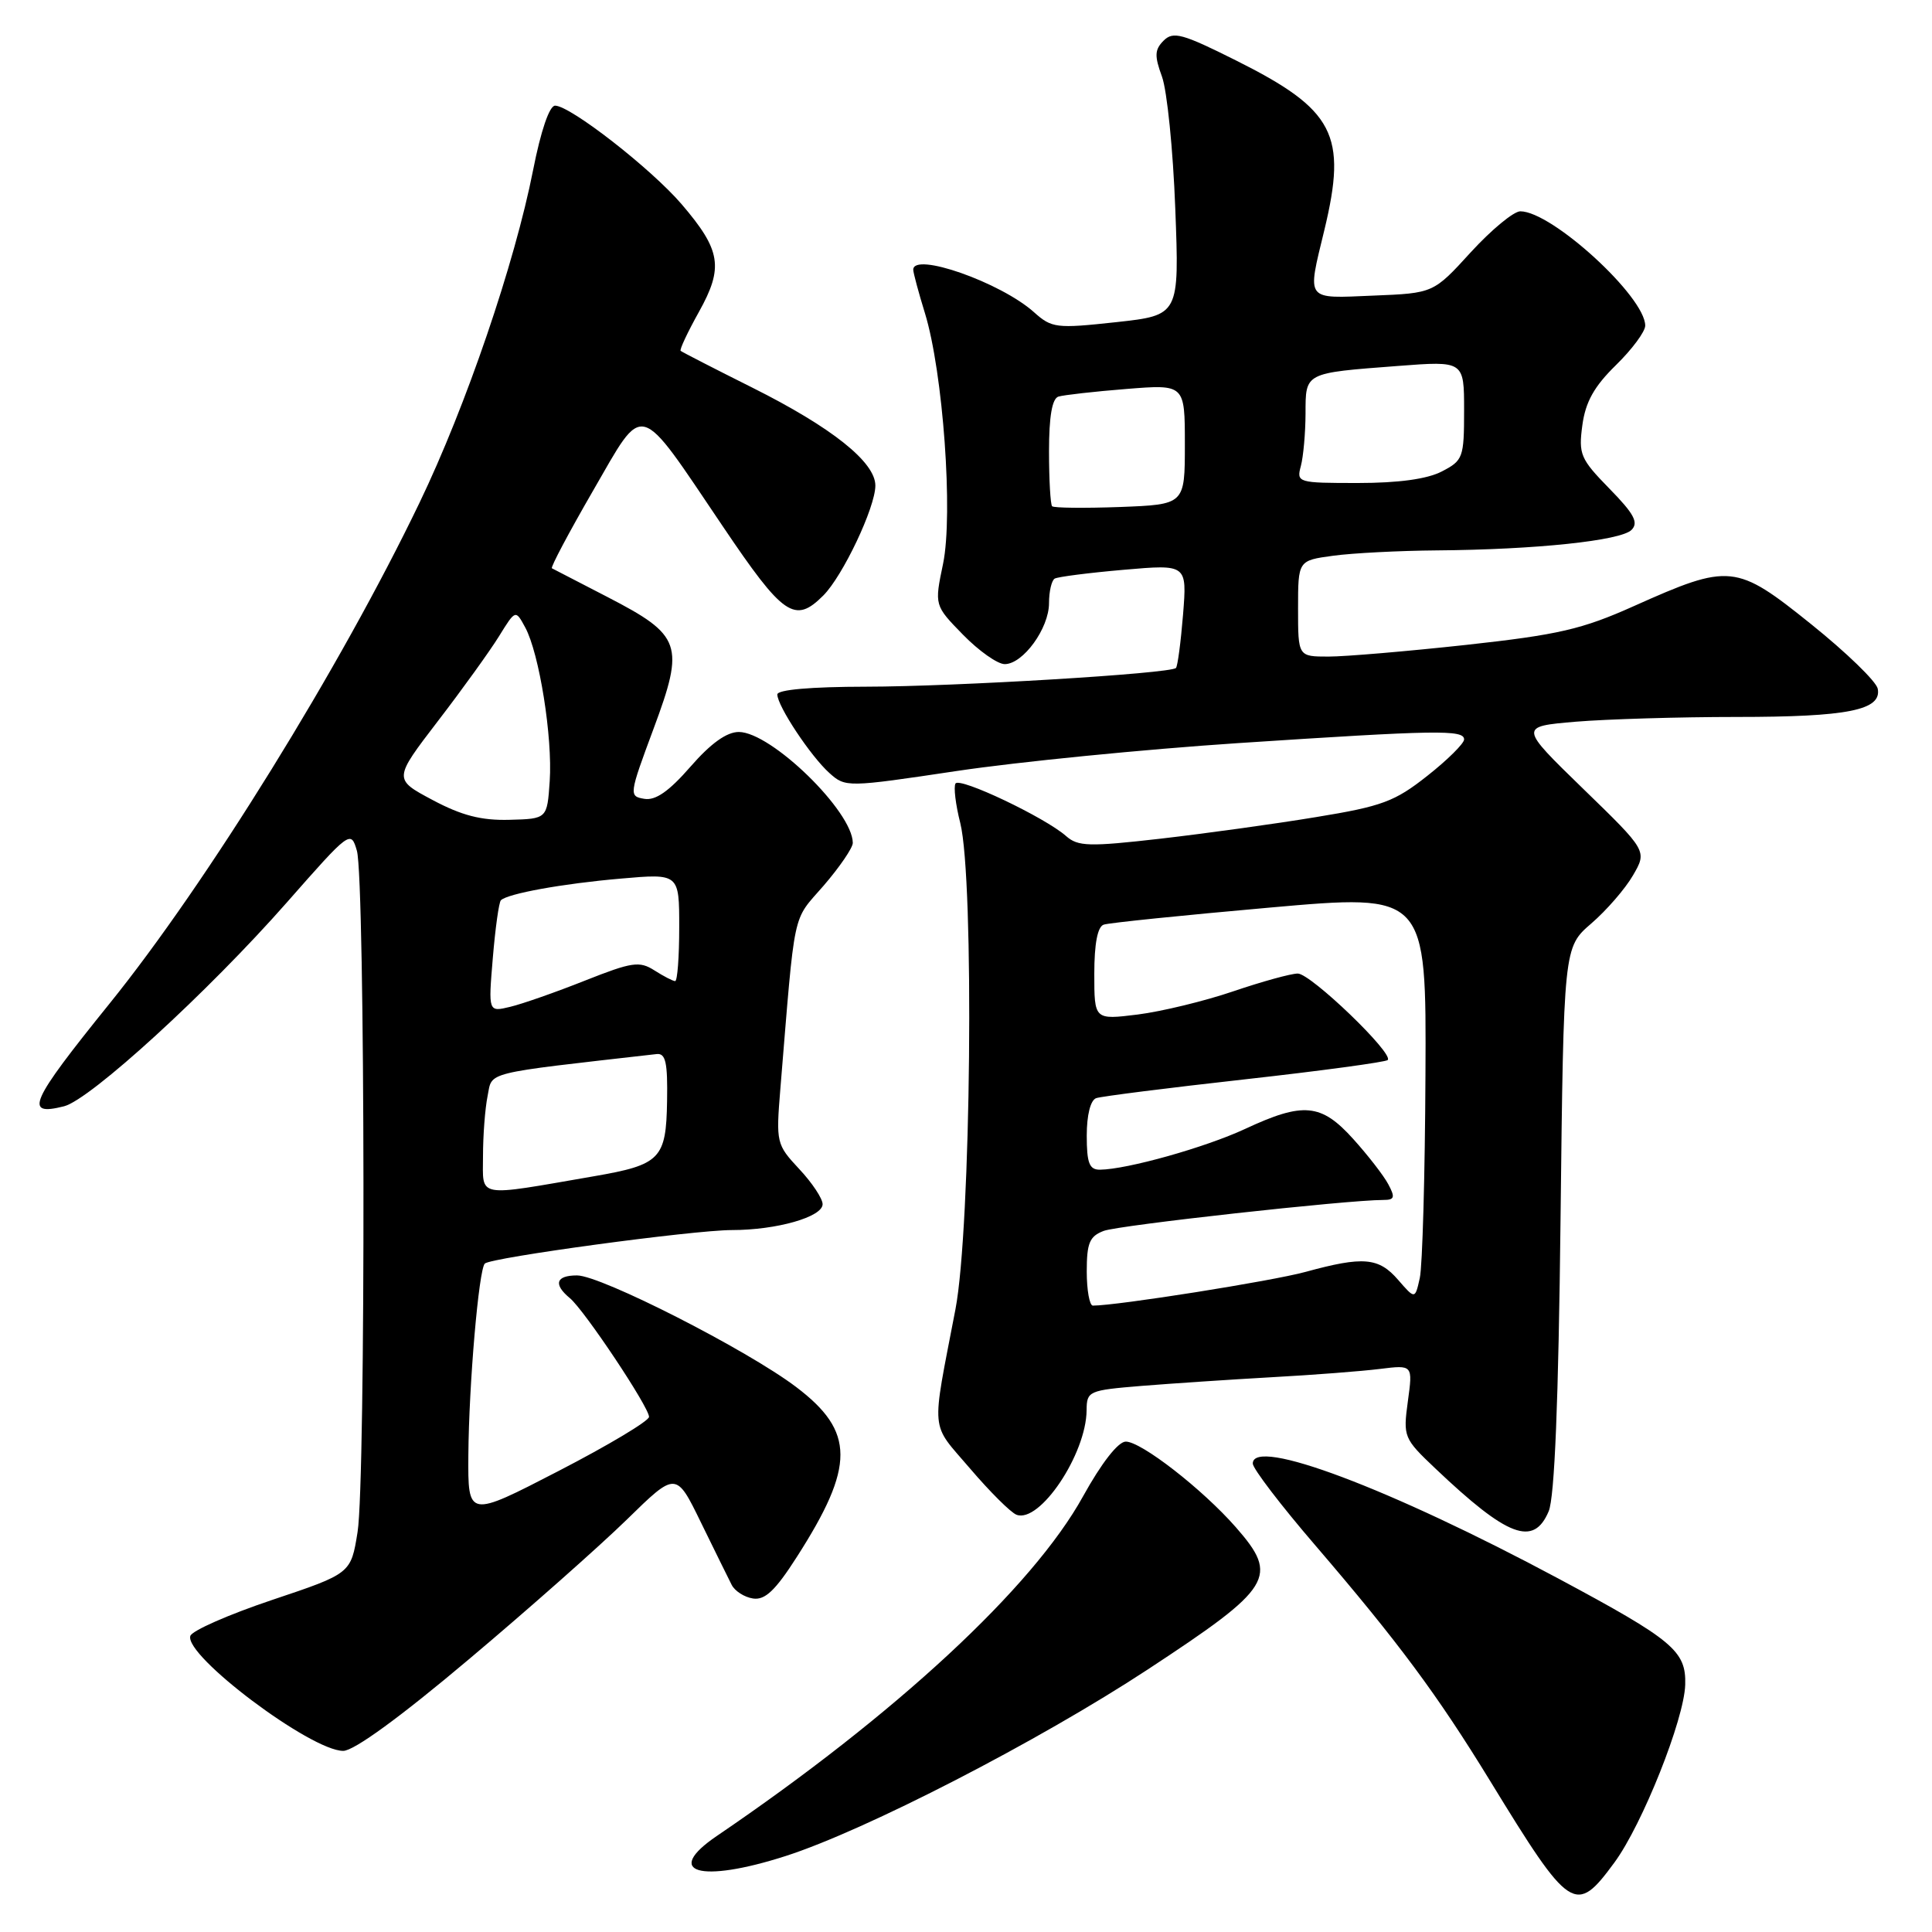 <?xml version="1.0" encoding="UTF-8" standalone="no"?>
<!DOCTYPE svg PUBLIC "-//W3C//DTD SVG 1.1//EN" "http://www.w3.org/Graphics/SVG/1.1/DTD/svg11.dtd" >
<svg xmlns="http://www.w3.org/2000/svg" xmlns:xlink="http://www.w3.org/1999/xlink" version="1.1" viewBox="0 0 256 256">
 <g >
 <path fill="currentColor"
d=" M 213.92 246.79 C 217.62 241.76 223.17 227.82 223.30 223.23 C 223.43 218.76 221.72 217.33 206.50 209.17 C 184.18 197.22 166.00 190.37 166.00 193.93 C 166.00 194.59 169.74 199.49 174.32 204.81 C 185.31 217.62 190.45 224.55 197.46 236.00 C 208.09 253.37 208.76 253.81 213.92 246.79 Z  M 104.08 245.94 C 114.65 242.55 137.61 230.72 152.09 221.21 C 168.66 210.32 169.51 208.94 163.75 202.36 C 159.33 197.32 151.19 190.99 149.16 191.02 C 148.15 191.04 145.95 193.86 143.51 198.27 C 136.85 210.34 118.73 227.14 94.99 243.27 C 87.82 248.14 92.74 249.58 104.08 245.94 Z  M 62.11 219.88 C 70.03 213.22 79.44 204.88 83.04 201.37 C 89.58 194.97 89.58 194.97 92.88 201.74 C 94.70 205.46 96.53 209.18 96.95 210.00 C 97.36 210.82 98.64 211.64 99.78 211.81 C 101.37 212.05 102.74 210.75 105.58 206.31 C 113.31 194.25 113.29 189.69 105.50 183.79 C 99.01 178.87 79.63 169.00 76.46 169.00 C 73.66 169.00 73.29 170.17 75.51 172.01 C 77.44 173.61 86.00 186.45 86.00 187.74 C 86.00 188.28 80.60 191.51 74.00 194.92 C 62.00 201.12 62.00 201.12 62.06 192.81 C 62.13 183.42 63.44 168.23 64.24 167.43 C 65.04 166.63 91.80 163.00 96.97 162.99 C 102.92 162.99 109.00 161.25 109.00 159.56 C 109.00 158.82 107.61 156.72 105.90 154.90 C 102.87 151.65 102.82 151.42 103.40 144.29 C 105.40 119.98 104.92 122.21 109.13 117.36 C 111.26 114.89 113.00 112.34 113.00 111.69 C 112.98 107.51 102.19 97.01 97.90 96.99 C 96.29 96.99 94.18 98.50 91.49 101.59 C 88.64 104.86 86.86 106.10 85.38 105.85 C 83.32 105.51 83.34 105.33 86.60 96.56 C 90.75 85.41 90.32 84.19 80.50 79.11 C 76.65 77.13 73.33 75.41 73.13 75.30 C 72.93 75.18 75.37 70.58 78.56 65.06 C 85.47 53.12 84.35 52.82 95.76 69.72 C 103.80 81.65 105.31 82.69 109.09 78.91 C 111.67 76.33 115.98 67.25 115.99 64.35 C 116.00 61.24 110.23 56.64 99.70 51.37 C 94.64 48.84 90.36 46.64 90.19 46.49 C 90.02 46.34 91.11 44.02 92.61 41.33 C 95.90 35.43 95.54 33.16 90.32 27.06 C 86.28 22.35 75.57 14.00 73.55 14.00 C 72.80 14.00 71.66 17.34 70.64 22.53 C 68.21 34.88 61.75 53.82 55.58 66.63 C 45.13 88.37 27.39 117.04 14.50 133.00 C 3.95 146.07 3.12 147.94 8.48 146.59 C 11.96 145.72 27.57 131.44 37.99 119.60 C 46.39 110.05 46.49 109.98 47.29 112.73 C 48.39 116.53 48.48 196.17 47.38 203.00 C 46.50 208.50 46.50 208.50 36.06 212.00 C 30.31 213.93 25.44 216.07 25.22 216.77 C 24.40 219.38 41.19 232.00 45.48 232.00 C 46.90 232.00 53.05 227.52 62.11 219.88 Z  M 205.21 200.25 C 205.99 198.40 206.51 185.73 206.78 161.51 C 207.19 125.53 207.19 125.53 210.85 122.37 C 212.86 120.64 215.35 117.77 216.38 115.99 C 218.26 112.75 218.26 112.75 209.77 104.51 C 201.29 96.27 201.29 96.27 208.79 95.63 C 212.92 95.29 222.50 95.00 230.09 95.00 C 244.85 95.00 249.36 94.10 248.81 91.26 C 248.63 90.31 244.66 86.46 239.99 82.71 C 230.02 74.70 229.22 74.62 216.50 80.31 C 209.63 83.39 206.49 84.11 194.29 85.45 C 186.48 86.30 178.27 87.00 176.04 87.00 C 172.00 87.00 172.00 87.00 172.00 80.64 C 172.00 74.27 172.00 74.27 176.64 73.64 C 179.19 73.29 185.38 72.97 190.39 72.93 C 203.49 72.83 214.76 71.64 216.18 70.22 C 217.15 69.25 216.54 68.10 213.26 64.75 C 209.41 60.81 209.15 60.20 209.67 56.34 C 210.09 53.24 211.24 51.20 214.12 48.38 C 216.25 46.30 218.00 43.94 218.00 43.15 C 218.00 39.32 205.63 28.00 201.45 28.00 C 200.57 28.00 197.62 30.44 194.89 33.42 C 189.94 38.85 189.94 38.85 181.97 39.17 C 172.88 39.55 173.19 39.97 175.48 30.50 C 178.54 17.82 176.83 14.54 163.76 8.00 C 156.67 4.45 155.45 4.12 154.19 5.38 C 152.99 6.58 152.96 7.40 153.97 10.16 C 154.64 12.00 155.44 19.86 155.73 27.64 C 156.27 41.77 156.27 41.77 147.88 42.69 C 139.95 43.55 139.37 43.48 137.00 41.36 C 132.58 37.41 120.98 33.34 121.01 35.75 C 121.02 36.16 121.71 38.75 122.56 41.50 C 124.96 49.32 126.32 68.14 124.96 74.71 C 123.81 80.22 123.81 80.22 127.61 84.11 C 129.70 86.25 132.18 88.00 133.13 88.00 C 135.56 88.00 139.00 83.26 139.00 79.92 C 139.00 78.38 139.34 76.92 139.75 76.67 C 140.16 76.43 144.28 75.90 148.90 75.50 C 157.29 74.77 157.29 74.77 156.76 81.44 C 156.46 85.11 156.04 88.29 155.82 88.51 C 155.08 89.26 126.52 90.98 114.75 90.99 C 107.44 91.00 103.00 91.39 103.00 92.02 C 103.00 93.54 107.43 100.22 109.90 102.43 C 112.03 104.34 112.22 104.34 126.78 102.16 C 134.88 100.95 151.62 99.29 164.00 98.47 C 190.42 96.73 194.00 96.67 194.00 97.98 C 194.00 98.51 191.81 100.69 189.13 102.80 C 184.82 106.21 183.14 106.84 174.38 108.27 C 168.95 109.17 159.67 110.45 153.77 111.13 C 144.31 112.21 142.84 112.17 141.27 110.79 C 138.48 108.32 127.16 102.94 126.61 103.82 C 126.34 104.25 126.62 106.61 127.24 109.05 C 129.12 116.60 128.67 162.74 126.60 173.50 C 123.38 190.28 123.21 188.35 128.53 194.58 C 131.16 197.66 133.93 200.42 134.69 200.71 C 137.76 201.89 143.93 192.69 143.98 186.87 C 144.00 184.32 144.24 184.22 151.25 183.64 C 155.24 183.32 163.00 182.80 168.50 182.49 C 174.00 182.19 180.46 181.69 182.85 181.39 C 187.21 180.85 187.21 180.85 186.55 185.67 C 185.91 190.39 185.99 190.60 190.20 194.59 C 199.78 203.68 203.21 204.98 205.21 200.25 Z  M 64.00 153.21 C 64.00 150.48 64.27 146.89 64.61 145.22 C 65.26 141.95 63.80 142.31 87.00 139.67 C 88.20 139.53 88.48 140.76 88.39 145.91 C 88.27 153.56 87.51 154.34 78.70 155.86 C 62.91 158.59 64.00 158.79 64.00 153.21 Z  M 65.30 126.94 C 65.63 122.99 66.11 119.55 66.37 119.29 C 67.26 118.41 74.51 117.09 82.25 116.42 C 90.00 115.74 90.00 115.74 90.00 122.87 C 90.00 126.79 89.76 130.00 89.46 130.00 C 89.17 130.00 87.93 129.36 86.71 128.58 C 84.73 127.32 83.76 127.46 77.50 129.94 C 73.65 131.47 69.20 133.03 67.60 133.41 C 64.70 134.11 64.70 134.11 65.30 126.94 Z  M 57.31 106.00 C 52.13 103.24 52.13 103.24 58.03 95.54 C 61.28 91.31 64.92 86.25 66.12 84.31 C 68.31 80.77 68.31 80.77 69.59 83.13 C 71.46 86.57 73.23 97.70 72.84 103.50 C 72.50 108.50 72.50 108.50 67.50 108.63 C 63.78 108.73 61.17 108.06 57.31 106.00 Z  M 144.00 168.48 C 144.00 164.70 144.37 163.81 146.25 163.10 C 148.21 162.35 178.52 159.00 183.30 159.00 C 184.79 159.00 184.89 158.66 183.95 156.91 C 183.34 155.76 181.24 153.06 179.30 150.91 C 175.06 146.21 172.70 145.99 165.00 149.58 C 159.69 152.05 149.35 154.95 145.75 154.99 C 144.34 155.00 144.00 154.12 144.00 150.47 C 144.00 147.74 144.50 145.77 145.25 145.51 C 145.94 145.27 154.80 144.15 164.94 143.02 C 175.08 141.89 183.60 140.73 183.88 140.46 C 184.72 139.61 173.68 129.00 171.96 129.00 C 171.07 129.00 167.23 130.06 163.43 131.35 C 159.62 132.65 153.91 134.03 150.75 134.43 C 145.00 135.14 145.00 135.14 145.00 129.04 C 145.00 125.05 145.43 122.79 146.25 122.52 C 146.94 122.28 156.84 121.27 168.25 120.26 C 189.00 118.42 189.00 118.42 188.88 142.46 C 188.82 155.68 188.48 167.78 188.13 169.34 C 187.50 172.17 187.50 172.17 185.26 169.59 C 182.68 166.61 180.64 166.44 173.00 168.53 C 168.55 169.75 148.05 173.00 144.81 173.00 C 144.37 173.00 144.00 170.96 144.00 168.48 Z  M 139.41 67.08 C 139.19 66.85 139.00 63.58 139.00 59.80 C 139.00 55.18 139.41 52.81 140.25 52.55 C 140.94 52.34 144.99 51.88 149.25 51.54 C 157.00 50.92 157.00 50.92 157.00 58.88 C 157.00 66.85 157.00 66.85 148.41 67.18 C 143.69 67.35 139.64 67.31 139.41 67.08 Z  M 172.37 61.75 C 172.70 60.51 172.98 57.39 172.99 54.82 C 173.00 49.33 172.79 49.44 185.25 48.49 C 194.00 47.82 194.00 47.82 194.00 54.38 C 194.00 60.64 193.86 61.02 191.05 62.47 C 189.11 63.48 185.30 64.00 179.93 64.00 C 171.95 64.00 171.78 63.95 172.37 61.75 Z "/>
</g>
</svg>